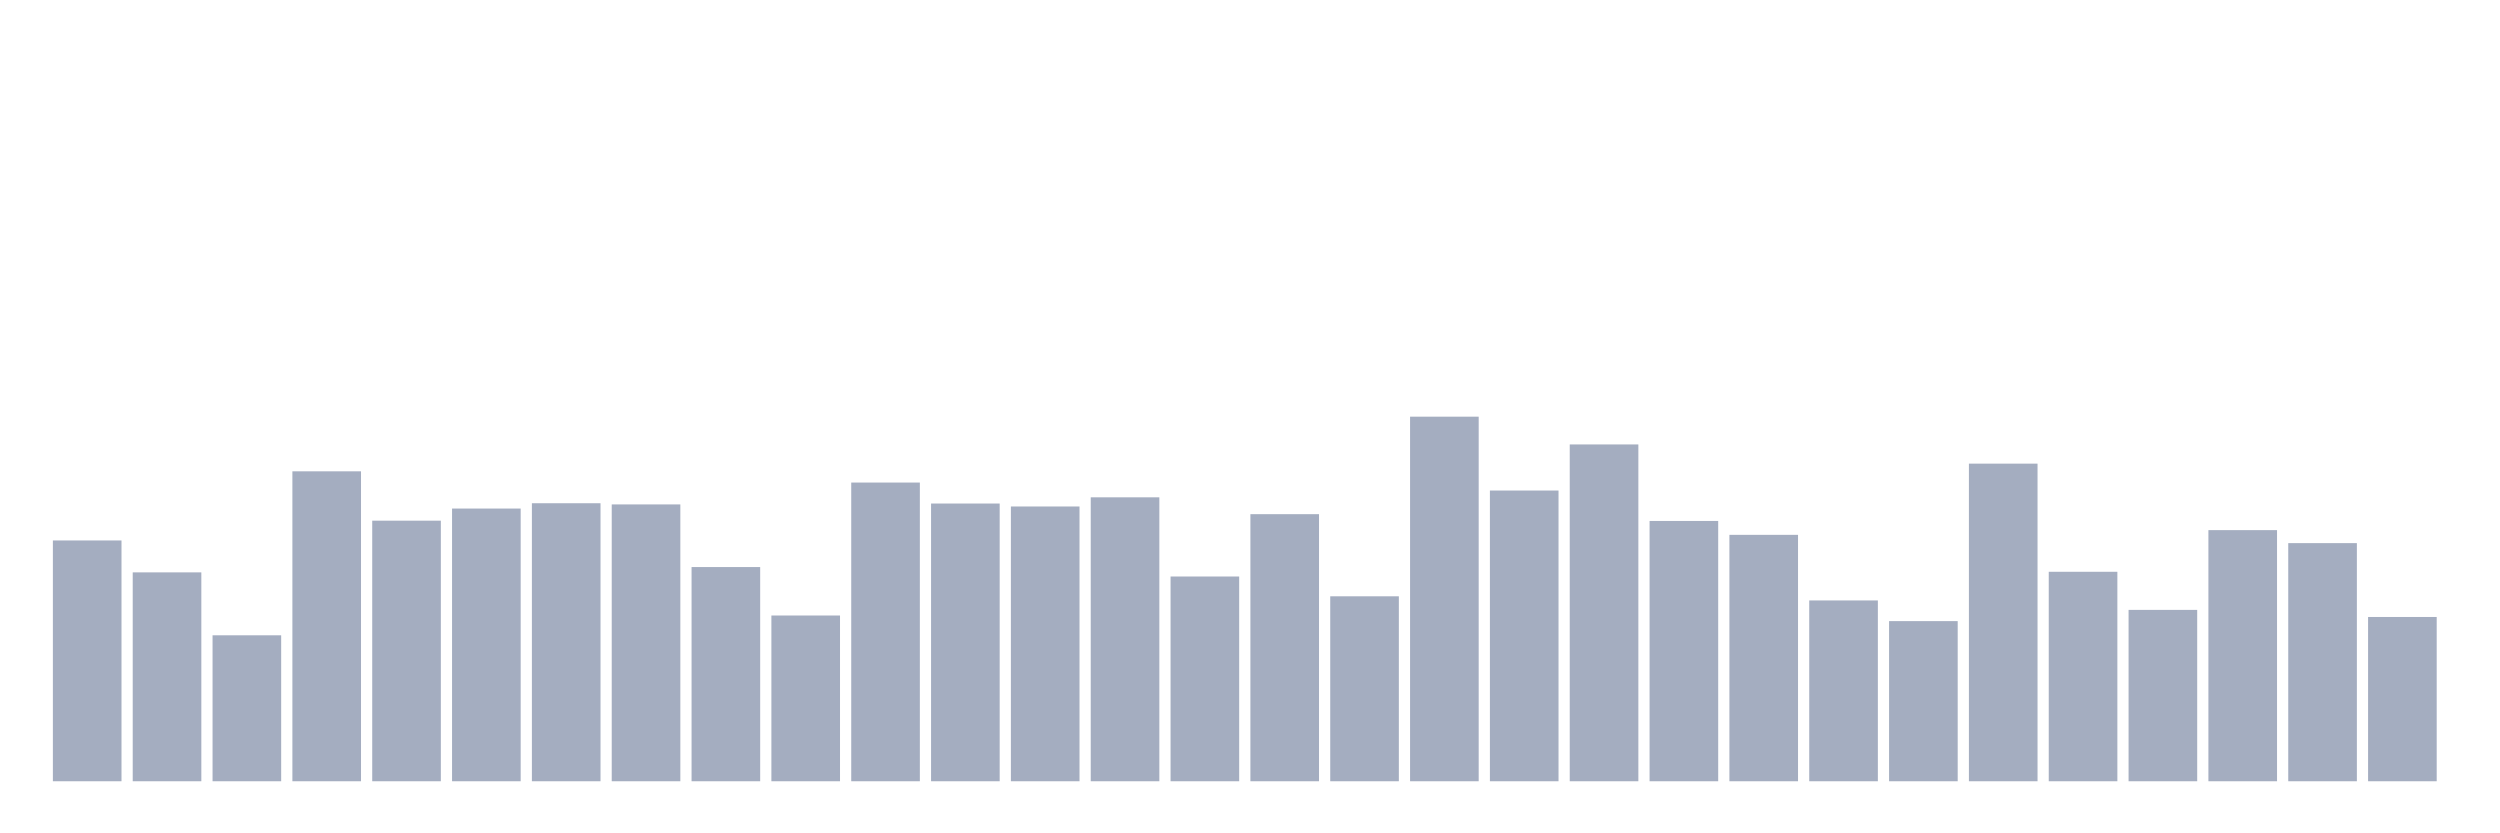 <svg xmlns="http://www.w3.org/2000/svg" viewBox="0 0 480 160"><g transform="translate(10,10)"><rect class="bar" x="0.153" width="13.175" y="93.768" height="46.232" fill="rgb(164,173,192)"></rect><rect class="bar" x="15.482" width="13.175" y="99.895" height="40.105" fill="rgb(164,173,192)"></rect><rect class="bar" x="30.81" width="13.175" y="111.977" height="28.023" fill="rgb(164,173,192)"></rect><rect class="bar" x="46.138" width="13.175" y="80.494" height="59.506" fill="rgb(164,173,192)"></rect><rect class="bar" x="61.466" width="13.175" y="89.968" height="50.032" fill="rgb(164,173,192)"></rect><rect class="bar" x="76.794" width="13.175" y="87.642" height="52.358" fill="rgb(164,173,192)"></rect><rect class="bar" x="92.123" width="13.175" y="86.621" height="53.379" fill="rgb(164,173,192)"></rect><rect class="bar" x="107.451" width="13.175" y="86.848" height="53.152" fill="rgb(164,173,192)"></rect><rect class="bar" x="122.779" width="13.175" y="98.874" height="41.126" fill="rgb(164,173,192)"></rect><rect class="bar" x="138.107" width="13.175" y="108.177" height="31.823" fill="rgb(164,173,192)"></rect><rect class="bar" x="153.436" width="13.175" y="82.65" height="57.35" fill="rgb(164,173,192)"></rect><rect class="bar" x="168.764" width="13.175" y="86.677" height="53.323" fill="rgb(164,173,192)"></rect><rect class="bar" x="184.092" width="13.175" y="87.245" height="52.755" fill="rgb(164,173,192)"></rect><rect class="bar" x="199.42" width="13.175" y="85.486" height="54.514" fill="rgb(164,173,192)"></rect><rect class="bar" x="214.748" width="13.175" y="100.689" height="39.311" fill="rgb(164,173,192)"></rect><rect class="bar" x="230.077" width="13.175" y="88.72" height="51.28" fill="rgb(164,173,192)"></rect><rect class="bar" x="245.405" width="13.175" y="104.489" height="35.511" fill="rgb(164,173,192)"></rect><rect class="bar" x="260.733" width="13.175" y="70" height="70" fill="rgb(164,173,192)"></rect><rect class="bar" x="276.061" width="13.175" y="84.182" height="55.818" fill="rgb(164,173,192)"></rect><rect class="bar" x="291.39" width="13.175" y="75.332" height="64.668" fill="rgb(164,173,192)"></rect><rect class="bar" x="306.718" width="13.175" y="90.024" height="49.976" fill="rgb(164,173,192)"></rect><rect class="bar" x="322.046" width="13.175" y="92.69" height="47.31" fill="rgb(164,173,192)"></rect><rect class="bar" x="337.374" width="13.175" y="105.284" height="34.716" fill="rgb(164,173,192)"></rect><rect class="bar" x="352.702" width="13.175" y="109.254" height="30.746" fill="rgb(164,173,192)"></rect><rect class="bar" x="368.031" width="13.175" y="79.019" height="60.981" fill="rgb(164,173,192)"></rect><rect class="bar" x="383.359" width="13.175" y="99.781" height="40.219" fill="rgb(164,173,192)"></rect><rect class="bar" x="398.687" width="13.175" y="107.099" height="32.901" fill="rgb(164,173,192)"></rect><rect class="bar" x="414.015" width="13.175" y="91.783" height="48.217" fill="rgb(164,173,192)"></rect><rect class="bar" x="429.344" width="13.175" y="94.279" height="45.721" fill="rgb(164,173,192)"></rect><rect class="bar" x="444.672" width="13.175" y="108.46" height="31.54" fill="rgb(164,173,192)"></rect></g></svg>